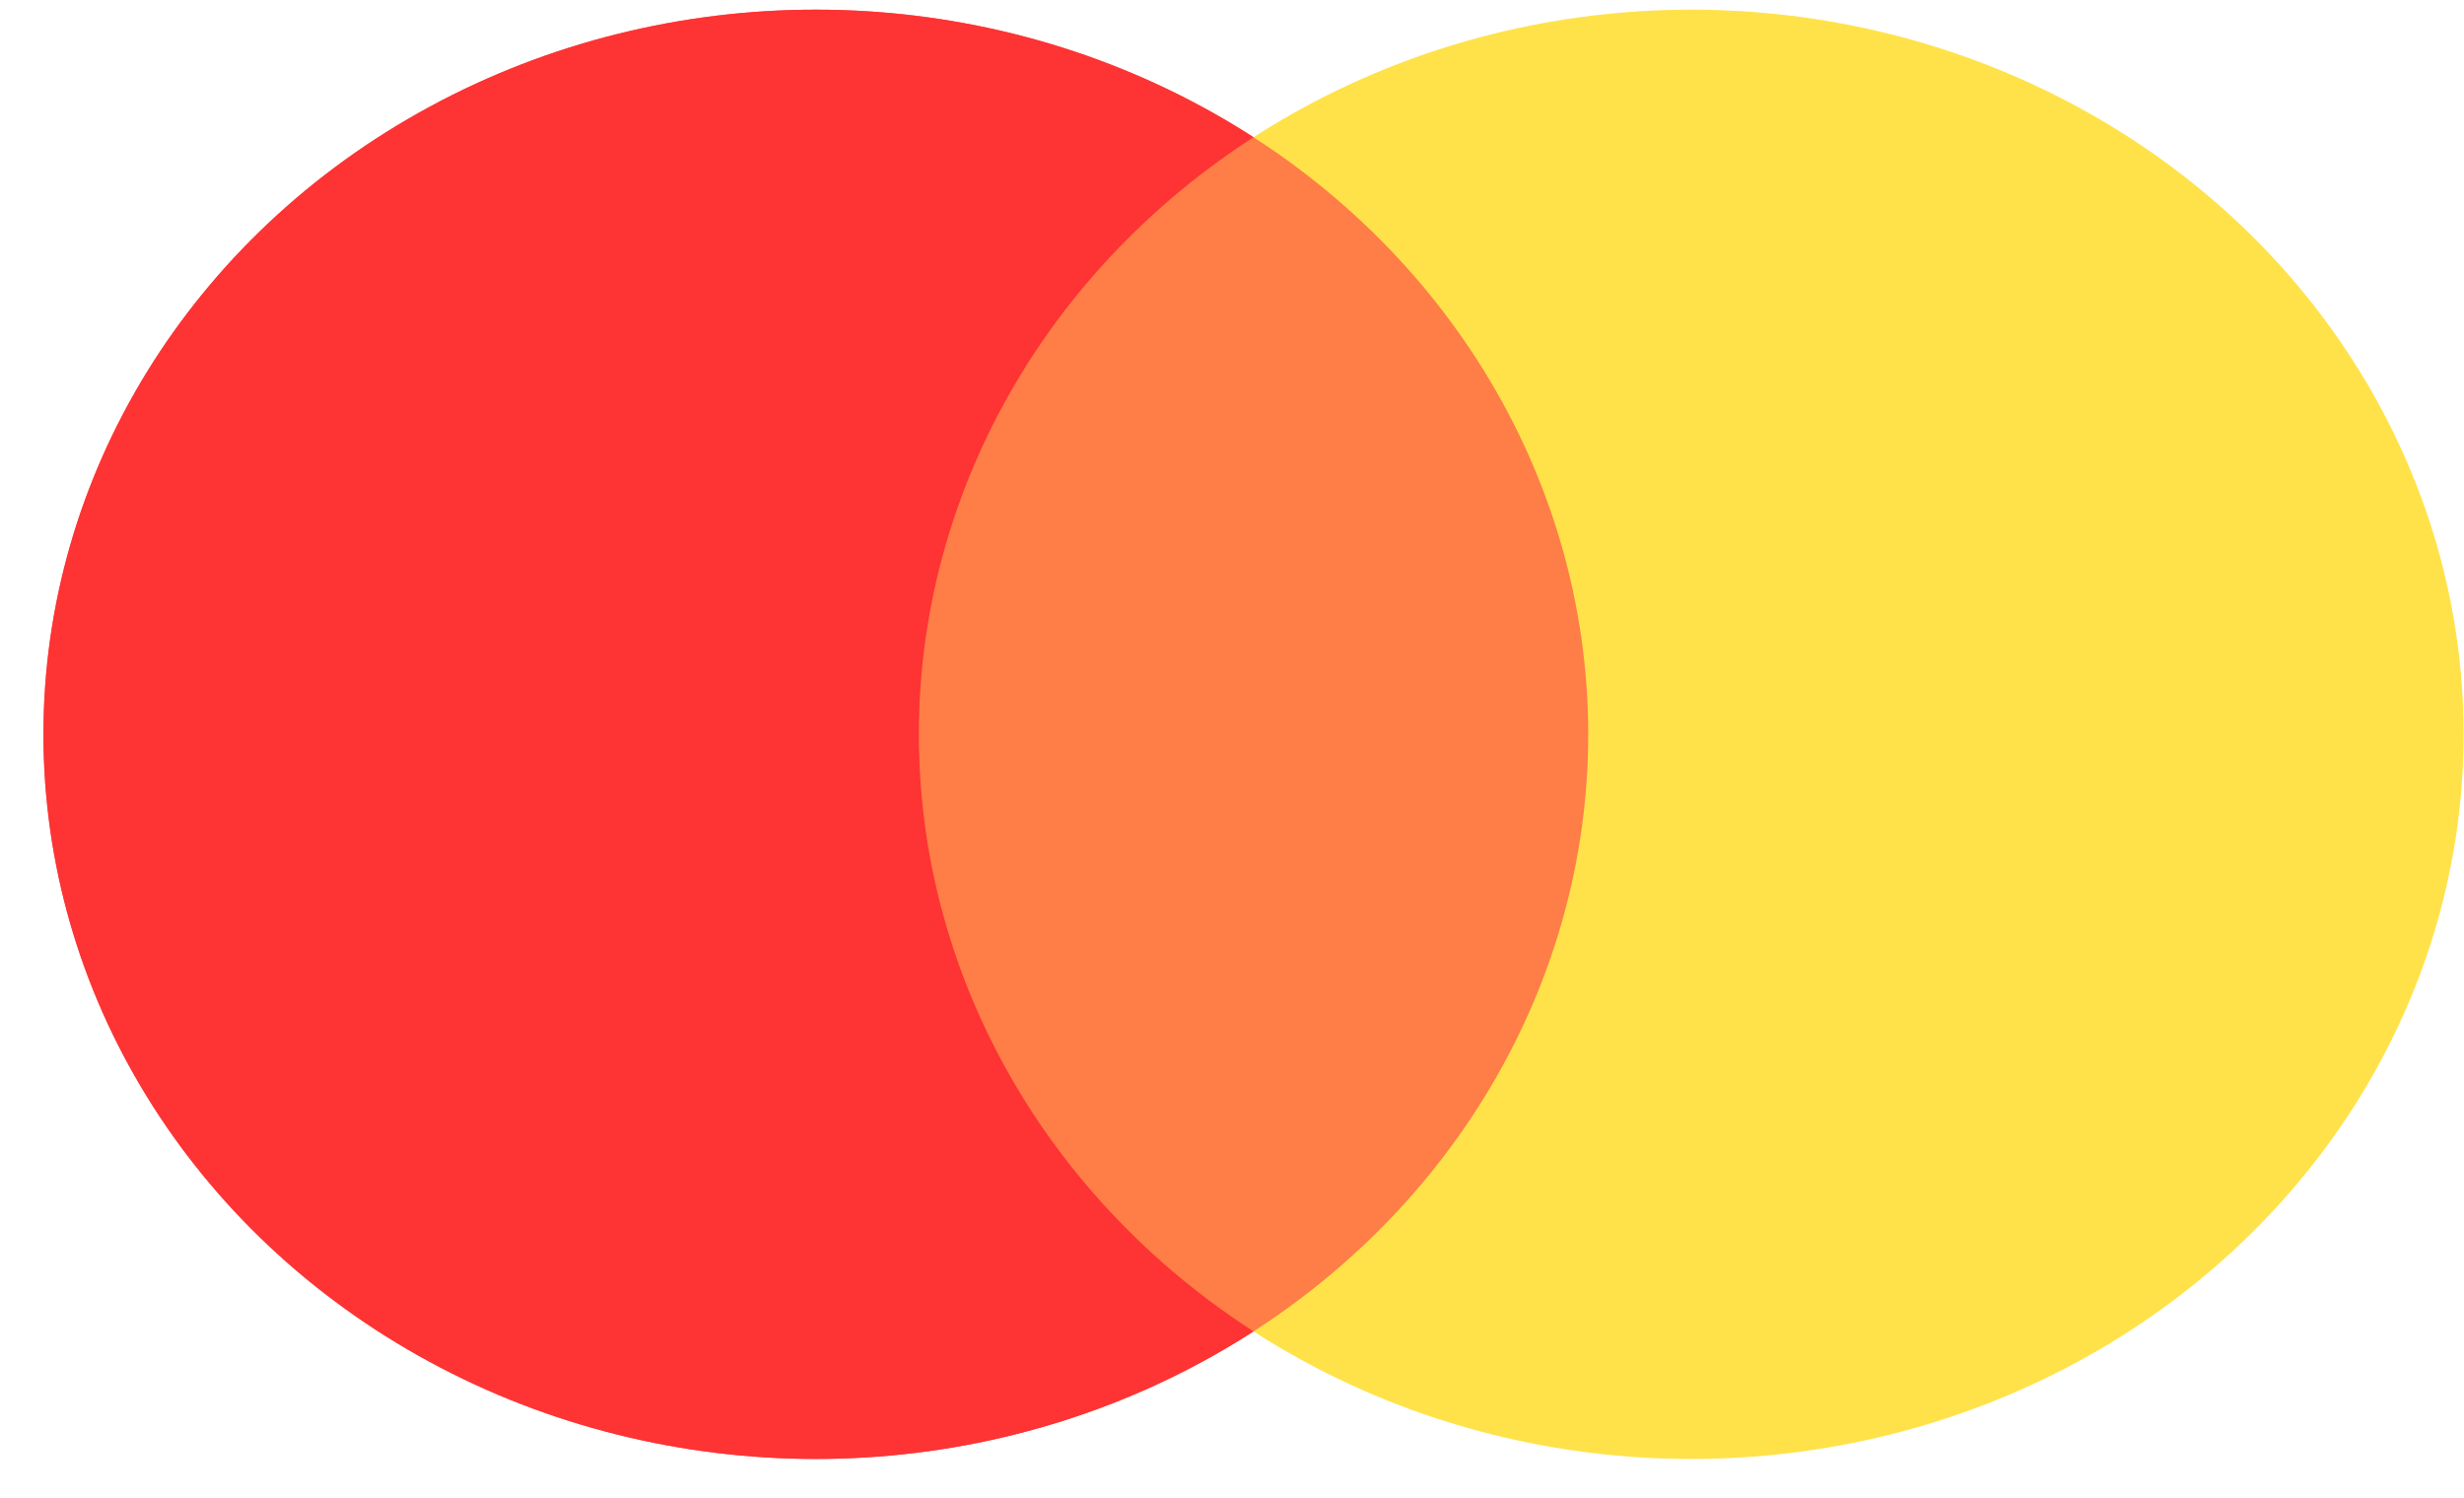 <svg width="51" height="31" viewBox="0 0 51 31" fill="none" xmlns="http://www.w3.org/2000/svg">
<ellipse cx="16.886" cy="15.2" rx="15.987" ry="15" fill="#FD0E0E"/>
<ellipse cx="35.005" cy="15.2" rx="15.987" ry="15" fill="#FFE249"/>
<ellipse cx="16.886" cy="15.2" rx="15.987" ry="15" fill="#FF4747" fill-opacity="0.65"/>
</svg>
